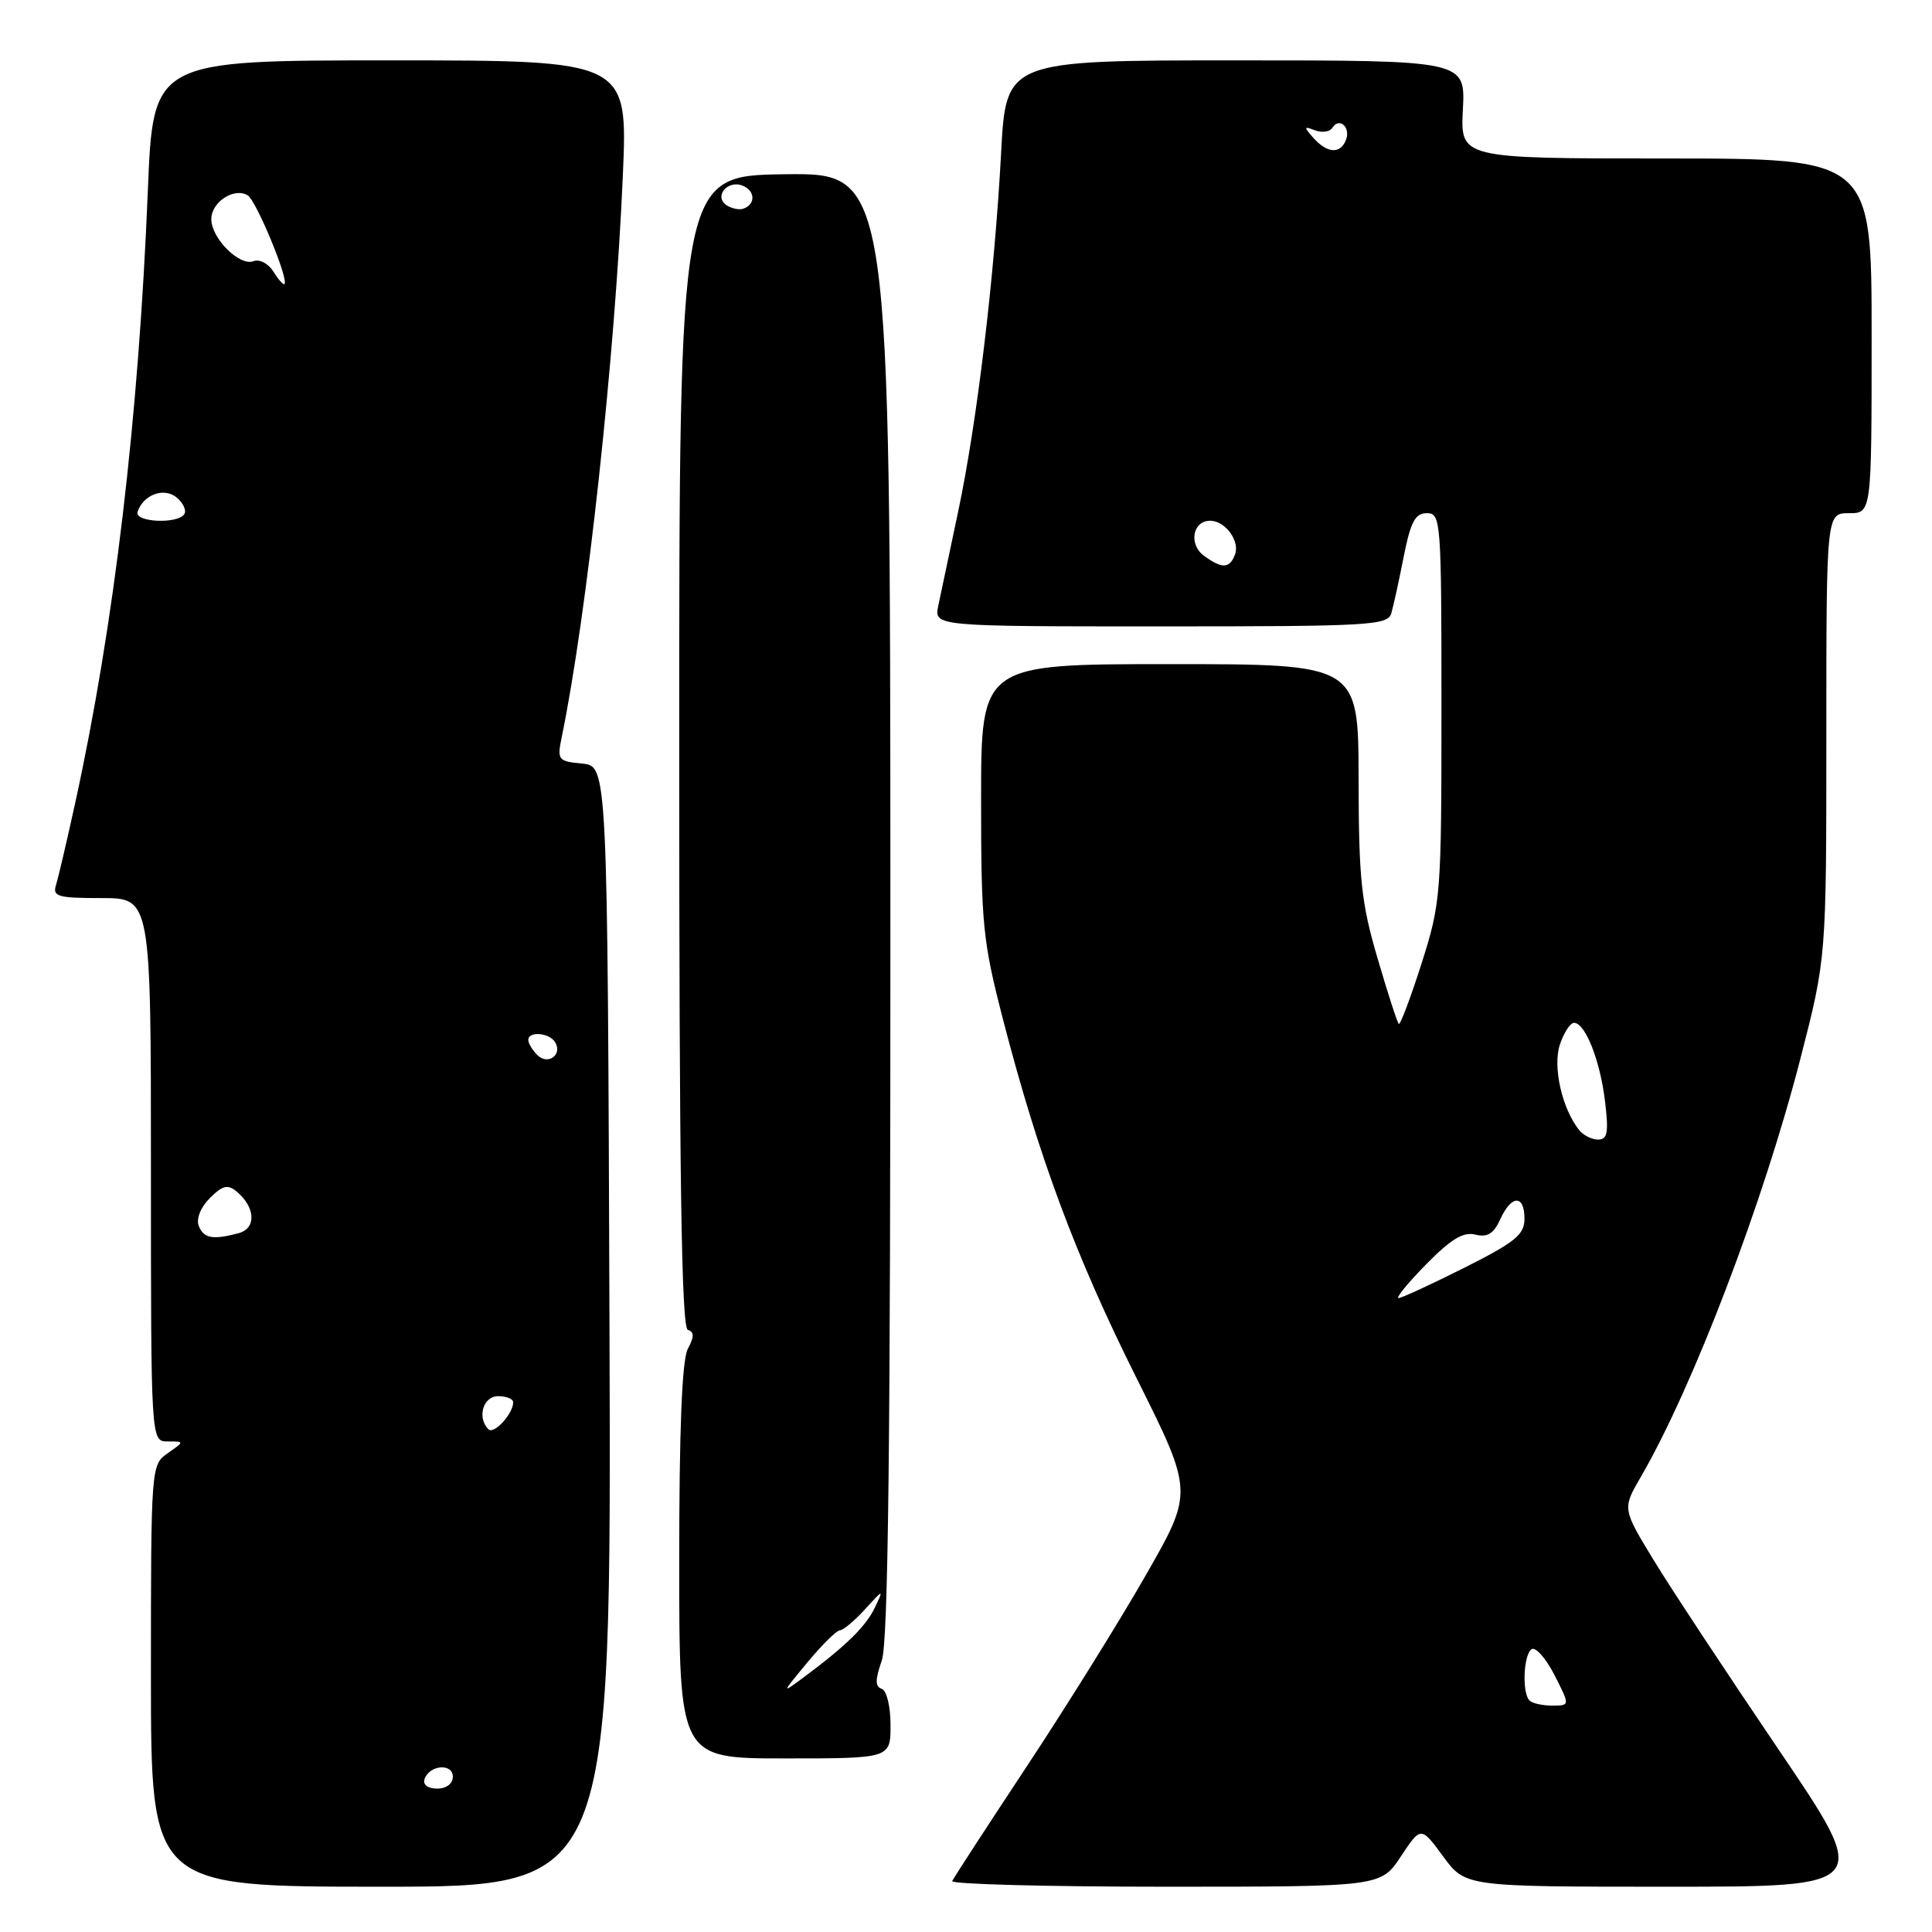 <?xml version="1.0" encoding="UTF-8" standalone="no"?>
<!DOCTYPE svg PUBLIC "-//W3C//DTD SVG 1.1//EN" "http://www.w3.org/Graphics/SVG/1.1/DTD/svg11.dtd" >
<svg xmlns="http://www.w3.org/2000/svg" xmlns:xlink="http://www.w3.org/1999/xlink" version="1.1" viewBox="0 0 256 256">
 <g >
 <path fill="currentColor"
d=" M 80.76 175.75 C 80.50 101.50 80.50 101.50 77.14 101.18 C 73.94 100.87 73.81 100.71 74.43 97.68 C 77.79 81.37 81.50 47.22 82.53 23.25 C 83.19 8.00 83.19 8.00 51.74 8.00 C 20.29 8.00 20.29 8.00 19.59 25.25 C 18.36 55.53 15.14 82.71 9.97 106.37 C 8.88 111.37 7.73 116.26 7.43 117.23 C 6.93 118.80 7.61 119.00 13.43 119.00 C 20.00 119.00 20.00 119.00 20.00 155.00 C 20.00 191.00 20.00 191.00 22.22 191.00 C 24.45 191.00 24.45 191.00 22.22 192.56 C 20.02 194.10 20.00 194.31 20.00 222.06 C 20.00 250.00 20.00 250.00 50.51 250.00 C 81.01 250.00 81.01 250.00 80.76 175.75 Z  M 185.62 245.99 C 188.28 241.98 188.28 241.98 191.23 245.99 C 194.17 250.00 194.17 250.00 221.09 250.00 C 248.00 250.00 248.00 250.00 235.62 231.75 C 228.82 221.71 221.38 210.44 219.11 206.71 C 214.97 199.91 214.97 199.91 217.41 195.71 C 224.33 183.80 233.67 159.31 238.58 140.21 C 242.00 126.91 242.00 126.91 242.00 97.46 C 242.00 68.00 242.00 68.00 245.00 68.00 C 248.00 68.00 248.00 68.00 248.00 44.50 C 248.00 21.00 248.00 21.00 220.75 21.00 C 193.50 21.00 193.50 21.00 193.84 14.50 C 194.17 8.00 194.17 8.00 163.74 8.00 C 133.30 8.00 133.30 8.00 132.65 20.30 C 131.77 36.71 129.46 55.99 126.95 67.84 C 125.83 73.15 124.65 78.74 124.33 80.25 C 123.75 83.00 123.75 83.00 153.81 83.00 C 181.58 83.00 183.90 82.87 184.36 81.25 C 184.64 80.29 185.38 76.91 186.00 73.75 C 186.92 69.13 187.52 68.00 189.07 68.00 C 190.93 68.00 191.00 68.98 191.00 93.69 C 191.00 118.73 190.93 119.59 188.35 127.71 C 186.89 132.28 185.53 135.87 185.34 135.67 C 185.14 135.47 183.86 131.53 182.51 126.90 C 180.37 119.61 180.04 116.48 180.02 103.25 C 180.00 88.00 180.00 88.00 155.00 88.00 C 130.00 88.00 130.00 88.00 130.00 105.93 C 130.00 122.52 130.22 124.71 132.93 135.18 C 137.63 153.32 142.52 166.45 150.59 182.59 C 158.13 197.68 158.13 197.68 151.90 208.59 C 148.48 214.59 141.36 226.03 136.09 234.00 C 130.82 241.97 126.36 248.84 126.17 249.25 C 125.99 249.66 138.69 250.00 154.40 250.00 C 182.97 250.00 182.97 250.00 185.62 245.99 Z  M 118.00 228.58 C 118.00 226.11 117.49 224.00 116.83 223.78 C 115.95 223.48 115.95 222.59 116.84 220.03 C 117.70 217.55 118.00 191.29 117.98 119.79 C 117.96 22.91 117.96 22.91 103.98 23.09 C 90.00 23.27 90.00 23.27 90.00 99.55 C 90.00 155.89 90.30 175.93 91.14 176.21 C 92.00 176.50 92.00 177.13 91.14 178.73 C 90.37 180.18 90.00 189.29 90.00 206.93 C 90.00 233.00 90.00 233.00 104.00 233.00 C 118.00 233.00 118.00 233.00 118.00 228.58 Z  M 56.25 235.75 C 56.88 233.86 60.00 233.59 60.00 235.43 C 60.00 236.35 59.15 237.00 57.92 237.00 C 56.69 237.00 56.01 236.48 56.25 235.75 Z  M 64.72 189.39 C 63.18 187.85 64.01 185.00 66.00 185.00 C 67.10 185.00 68.00 185.36 68.00 185.81 C 68.00 187.33 65.45 190.11 64.72 189.39 Z  M 26.33 162.42 C 25.98 161.49 26.59 159.96 27.81 158.75 C 29.47 157.08 30.18 156.90 31.34 157.87 C 33.85 159.95 34.00 162.76 31.63 163.40 C 28.19 164.32 26.98 164.10 26.33 162.42 Z  M 71.20 139.80 C 70.54 139.14 70.00 138.24 70.00 137.80 C 70.00 136.61 72.78 136.83 73.55 138.09 C 74.58 139.75 72.60 141.20 71.20 139.80 Z  M 18.23 67.82 C 18.99 65.54 21.73 64.53 23.41 65.92 C 24.27 66.64 24.73 67.63 24.43 68.11 C 23.58 69.48 17.76 69.21 18.23 67.82 Z  M 36.22 35.98 C 35.56 34.92 34.38 34.30 33.59 34.61 C 31.74 35.31 28.00 31.58 28.00 29.04 C 28.00 26.76 31.04 24.79 32.83 25.89 C 33.96 26.59 38.29 37.04 37.69 37.64 C 37.55 37.79 36.88 37.04 36.22 35.98 Z  M 202.67 225.33 C 201.65 224.32 201.87 219.20 202.96 218.52 C 203.49 218.20 204.85 219.75 205.98 221.96 C 208.04 226.00 208.04 226.00 205.69 226.00 C 204.39 226.00 203.03 225.70 202.67 225.33 Z  M 188.97 167.53 C 192.25 164.19 193.90 163.19 195.49 163.59 C 197.09 163.99 197.92 163.48 198.79 161.56 C 200.28 158.30 202.00 158.26 202.00 161.49 C 202.00 163.60 200.78 164.59 194.02 167.99 C 189.63 170.19 185.72 172.00 185.31 172.00 C 184.91 172.00 186.56 169.99 188.97 167.53 Z  M 209.25 149.75 C 206.97 146.88 205.72 141.35 206.69 138.42 C 207.23 136.81 208.08 135.51 208.58 135.53 C 210.08 135.57 212.05 140.60 212.68 145.98 C 213.17 150.06 213.00 151.00 211.76 151.00 C 210.93 151.00 209.80 150.44 209.25 149.75 Z  M 159.53 73.64 C 157.47 72.14 158.03 69.00 160.35 69.00 C 162.35 69.00 164.33 71.70 163.64 73.49 C 162.93 75.36 161.92 75.39 159.53 73.64 Z  M 174.03 18.27 C 172.73 16.80 172.75 16.69 174.25 17.27 C 175.18 17.62 176.21 17.47 176.54 16.94 C 177.44 15.48 179.00 16.84 178.35 18.53 C 177.62 20.44 175.87 20.34 174.03 18.27 Z  M 107.00 220.26 C 108.92 217.94 110.86 216.03 111.30 216.02 C 111.74 216.01 113.23 214.76 114.61 213.25 C 117.08 210.54 117.10 210.54 115.93 213.00 C 114.74 215.50 112.11 218.08 106.50 222.25 C 103.52 224.46 103.53 224.45 107.00 220.26 Z  M 96.30 27.21 C 94.55 26.09 96.35 23.81 98.37 24.59 C 100.11 25.26 100.15 27.13 98.44 27.67 C 97.92 27.83 96.96 27.63 96.30 27.21 Z "/>
</g>
</svg>